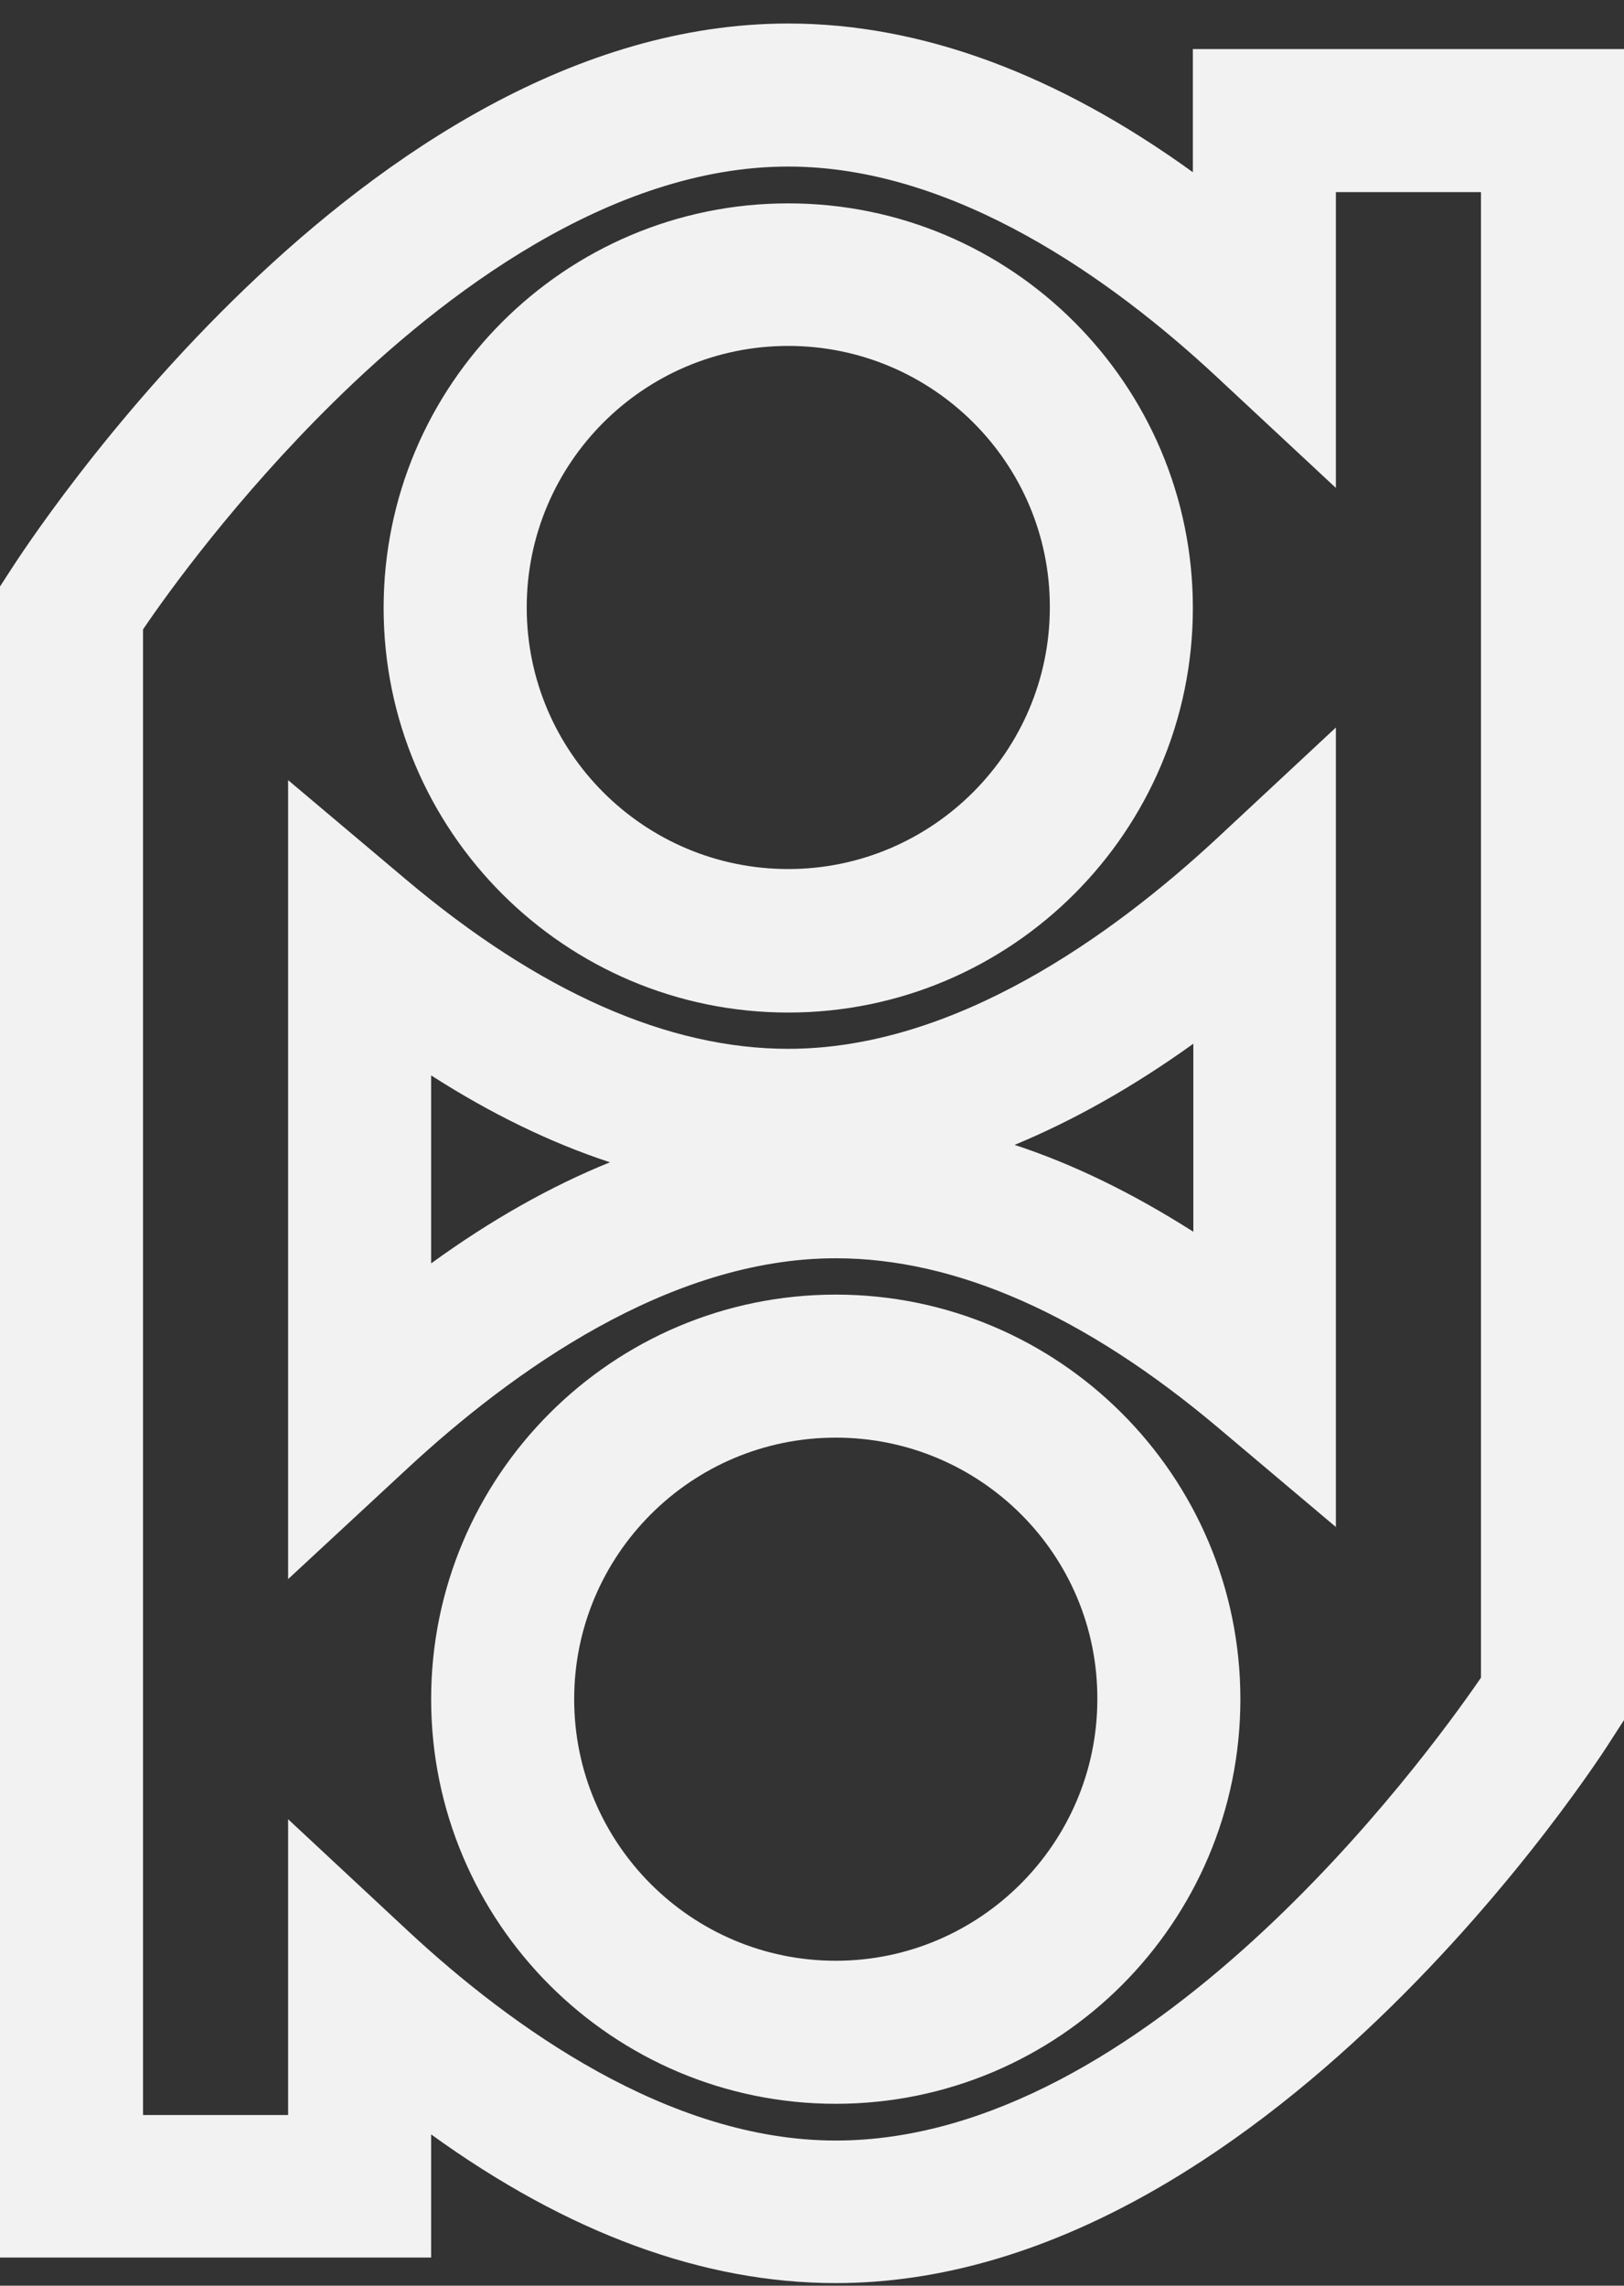 <svg width="27" height="38" viewBox="0 0 27 38" fill="none" xmlns="http://www.w3.org/2000/svg">
<rect x="0" y="0" width="27" height="38" fill="#333333" stroke="none"/>
<path d="M13.895 37.957C11.695 37.957 9.436 37.125 7.168 35.485V37.532H0V9.751L0.187 9.462C0.425 9.097 6.03 0.391 13.105 0.391C15.305 0.391 17.564 1.224 19.832 2.863V0.816H27V28.597L26.813 28.886C26.584 29.26 20.97 37.957 13.895 37.957ZM4.79 30.245L6.786 32.105C8.493 33.693 11.118 35.587 13.895 35.587C19.042 35.587 23.654 29.302 24.622 27.892V22.151V3.194H22.21V8.112L20.214 6.252C18.507 4.663 15.882 2.769 13.105 2.769C10.149 2.769 7.355 4.901 5.538 6.693C3.941 8.265 2.803 9.836 2.378 10.464V35.163H4.79V30.245ZM13.895 34.976C10.183 34.976 7.168 31.961 7.168 28.249C7.168 24.538 10.183 21.523 13.895 21.523C17.607 21.523 20.622 24.538 20.622 28.249C20.622 31.961 17.607 34.976 13.895 34.976ZM13.895 23.901C11.491 23.901 9.546 25.854 9.546 28.249C9.546 30.653 11.5 32.598 13.895 32.598C16.29 32.598 18.244 30.644 18.244 28.249C18.252 25.846 16.299 23.901 13.895 23.901ZM4.79 26.253V12.97L6.744 14.617C8.969 16.494 11.109 17.437 13.105 17.437C15.882 17.437 18.498 15.543 20.214 13.955L22.21 12.095V25.387L20.256 23.739C18.031 21.862 15.891 20.919 13.895 20.919C11.118 20.919 8.502 22.814 6.786 24.402L4.79 26.253ZM7.168 17.879V21.004C8.162 20.282 9.156 19.722 10.141 19.323C9.156 19 8.162 18.516 7.168 17.879ZM16.868 19.034C17.853 19.357 18.838 19.841 19.84 20.478V17.352C18.846 18.066 17.853 18.626 16.868 19.034ZM13.105 16.834C9.394 16.834 6.378 13.819 6.378 10.108C6.378 6.396 9.394 3.381 13.105 3.381C16.817 3.381 19.832 6.396 19.832 10.108C19.832 13.819 16.817 16.834 13.105 16.834ZM13.105 5.751C10.701 5.751 8.757 7.704 8.757 10.099C8.757 12.503 10.71 14.448 13.105 14.448C15.5 14.448 17.454 12.494 17.454 10.099C17.462 7.704 15.509 5.751 13.105 5.751Z" fill="#F2F2F2"/>
</svg>
